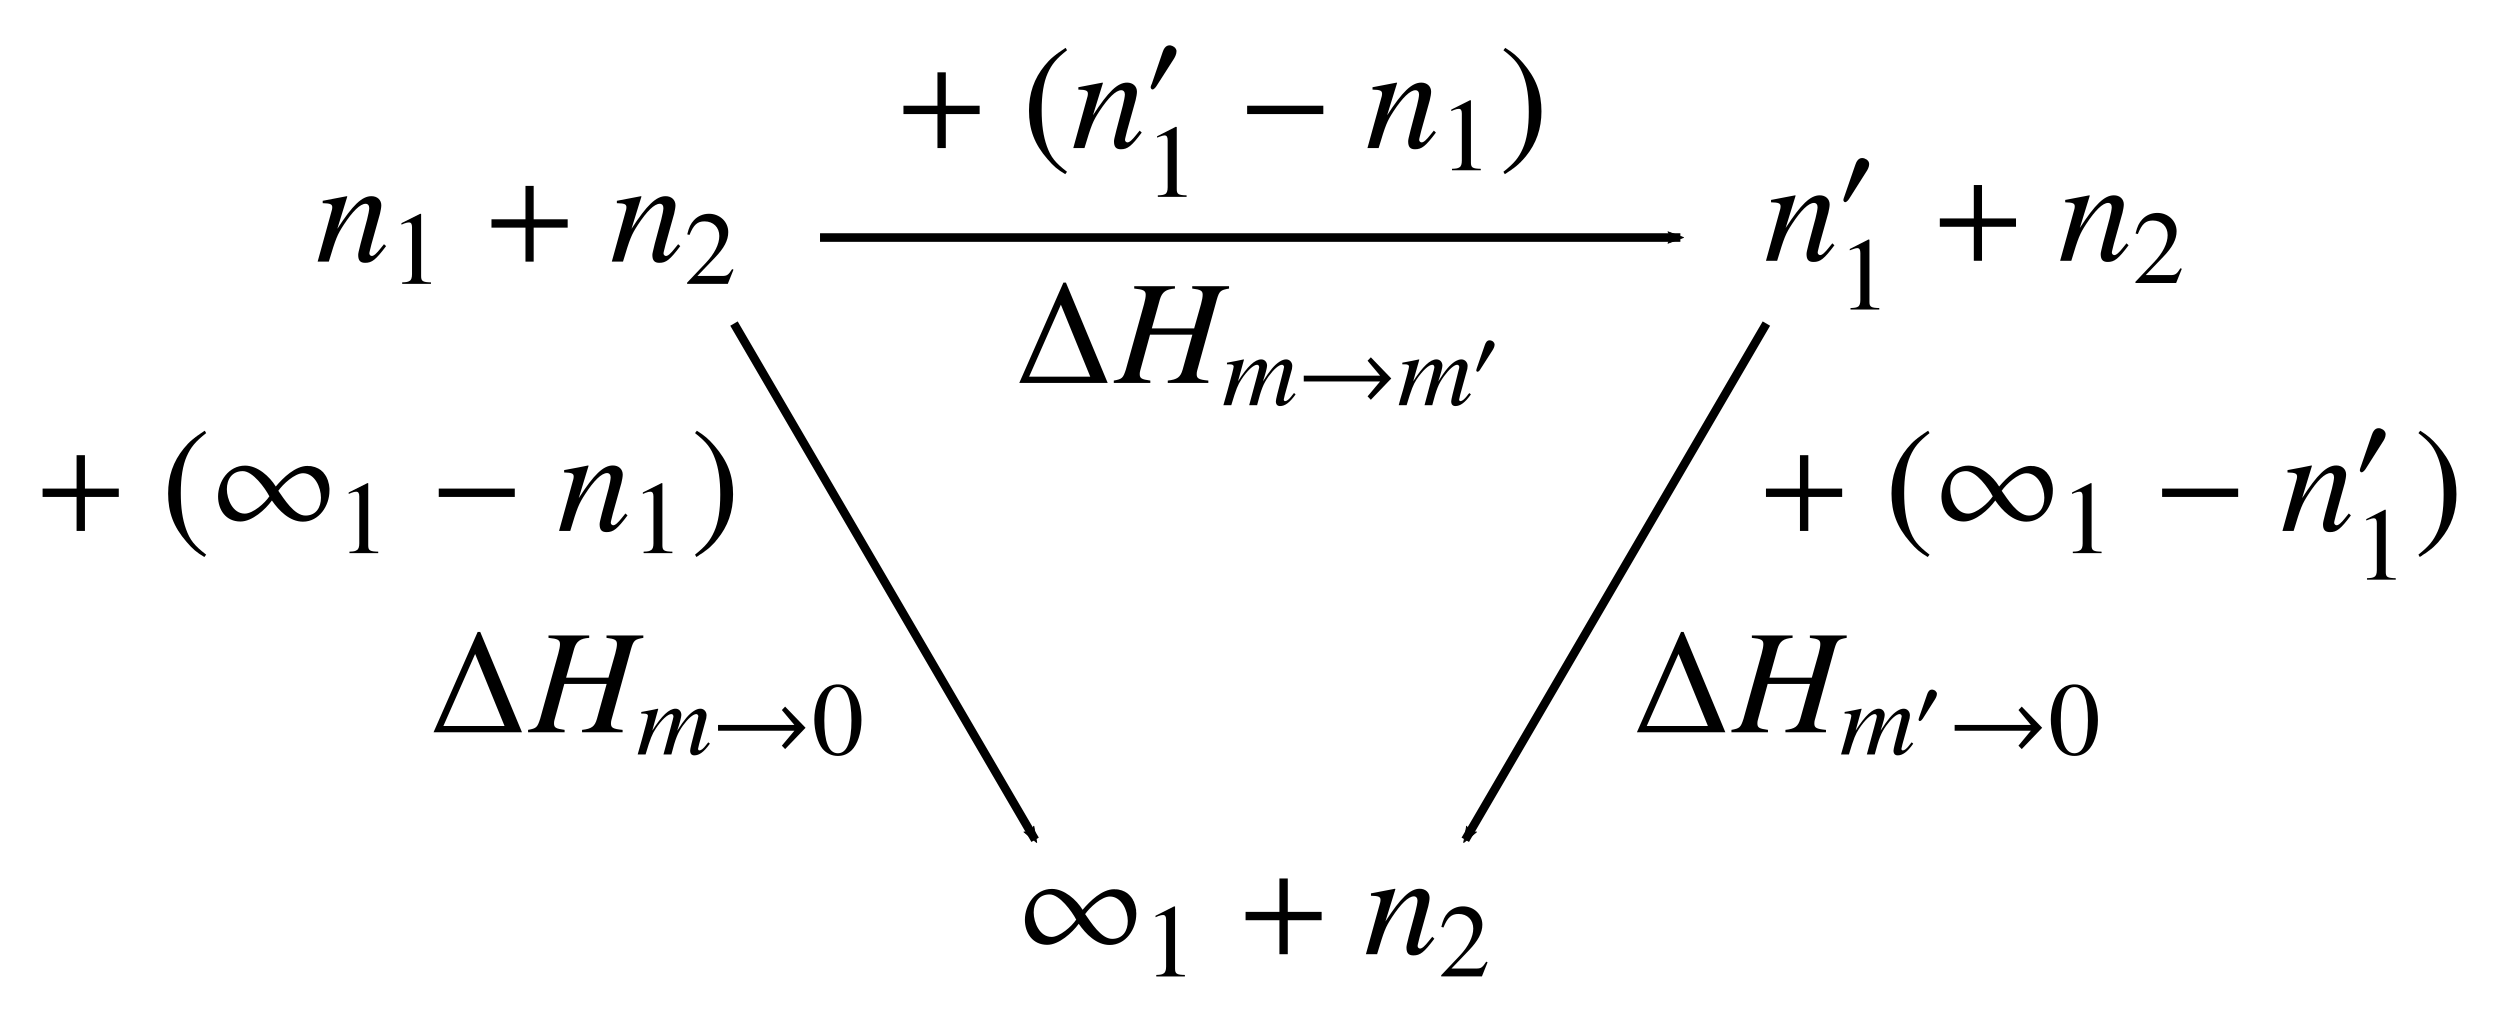 <?xml version="1.0" encoding="UTF-8"?>
<!-- Created with Inkscape (http://www.inkscape.org/) -->
<svg width="290.58" height="118.3" version="1.1" viewBox="0 0 290.58 118.3" xmlns="http://www.w3.org/2000/svg" xmlns:cc="http://creativecommons.org/ns#" xmlns:dc="http://purl.org/dc/elements/1.1/" xmlns:ns0="http://www.iki.fi/pav/software/textext/" xmlns:rdf="http://www.w3.org/1999/02/22-rdf-syntax-ns#">
 <defs>
  <marker id="marker2891" overflow="visible" orient="auto">
   <path transform="scale(-.6)" d="m8.719 4.034-10.926-4.018 10.926-4.018c-1.746 2.372-1.735 5.617-6e-7 8.035z" fill-rule="evenodd" stroke="#000" stroke-linejoin="round" stroke-width=".625"/>
  </marker>
  <marker id="marker3473" overflow="visible" orient="auto">
   <path transform="scale(-.6)" d="m8.719 4.034-10.926-4.018 10.926-4.018c-1.746 2.372-1.735 5.617-6e-7 8.035z" fill-rule="evenodd" stroke="#000" stroke-linejoin="round" stroke-width=".625"/>
  </marker>
  <marker id="Arrow2Mend" overflow="visible" orient="auto">
   <path transform="scale(-.6)" d="m8.719 4.034-10.926-4.018 10.926-4.018c-1.746 2.372-1.735 5.617-6e-7 8.035z" fill-rule="evenodd" stroke="#000" stroke-linejoin="round" stroke-width=".625"/>
  </marker>
 </defs>
 <g transform="translate(-24.688 -314.91)" stroke="#000">
  <path d="m120 342.52h100" fill="none" marker-end="url(#Arrow2Mend)" stroke-width="1px"/>
  <g transform="matrix(1.733 0 0 -1.733 -28.007 1484.2)" fill-rule="evenodd" stroke-miterlimit="10.433" stroke-width="0" inkscapeversion="0.92.4" ns0:alignment="middle center" ns0:jacobian_sqrt="1.733333" ns0:pdfconverter="pstoedit" ns0:preamble="/home/antonio/.config/inkscape/extensions/textext/default_packages.tex" ns0:scale="1.3" ns0:texconverter="pdflatex" ns0:text="$n_1\' + n_2$" ns0:version="0.10.0" xml:space="preserve">
<path d="m153.3 658.4-0.21-0.26c-0.29-0.37-0.47-0.53-0.61-0.53-0.08 0-0.16 0.08-0.16 0.16 0 0.07 0 0.07 0.14 0.63l0.57 2.04c0.05 0.21 0.09 0.43 0.09 0.57 0 0.36-0.27 0.61-0.66 0.61-0.64 0-1.26-0.6-2.29-2.19l0.67 2.17-0.03 0.02c-0.54-0.11-0.75-0.15-1.62-0.31v-0.16c0.51-0.01 0.64-0.07 0.64-0.27 0-0.06-0.01-0.12-0.02-0.17l-0.96-3.48h0.75c0.47 1.57 0.56 1.79 1 2.47 0.6 0.91 1.1 1.41 1.47 1.41 0.15 0 0.24-0.11 0.24-0.29 0-0.12-0.06-0.45-0.14-0.75l-0.44-1.64c-0.13-0.51-0.16-0.65-0.16-0.75 0-0.38 0.14-0.53 0.47-0.53 0.45 0 0.71 0.2 1.4 1.12z"/>
<path d="m155.77 663.71v0.04l-0.01 0.03v0.02l-0.01 0.02v0.02l-0.02 0.04-0.01 0.01-0.01 0.02-0.02 0.02-0.01 0.02-0.03 0.03-0.02 0.01-0.01 0.02-0.18 0.09h-0.02l-0.02 0.01h-0.02l-0.02 0.01h-0.07c-0.25 0-0.38-0.25-0.45-0.46l-0.73-2.11c-0.02-0.05-0.07-0.18-0.07-0.24s0.05-0.15 0.12-0.15c0.1 0 0.22 0.15 0.27 0.23l1.14 1.8c0.1 0.14 0.2 0.34 0.2 0.52z"/>
<path d="m155.73 658.66-1.26-0.64v-0.09c0.08 0.03 0.16 0.06 0.19 0.07 0.13 0.05 0.24 0.08 0.31 0.08 0.15 0 0.21-0.11 0.21-0.33v-3.15c0-0.23-0.05-0.39-0.16-0.45s-0.21-0.08-0.5-0.09v-0.1h1.93v0.1c-0.55 0.01-0.66 0.08-0.66 0.41v4.17z"/>
<polygon points="162.79 659.51 162.79 657.23 163.34 657.23 163.34 659.51 165.62 659.51 165.62 660.07 163.34 660.07 163.34 662.31 162.79 662.31 162.79 660.07 160.51 660.07 160.51 659.51"/>
<path d="m173.03 658.4-0.21-0.26c-0.29-0.37-0.47-0.53-0.61-0.53-0.08 0-0.16 0.08-0.16 0.16 0 0.07 0 0.07 0.14 0.63l0.57 2.04c0.05 0.21 0.09 0.43 0.09 0.57 0 0.36-0.27 0.61-0.66 0.61-0.64 0-1.26-0.6-2.29-2.19l0.67 2.17-0.03 0.02c-0.54-0.11-0.75-0.15-1.62-0.31v-0.16c0.51-0.01 0.64-0.07 0.64-0.27 0-0.06-0.01-0.12-0.02-0.17l-0.96-3.48h0.75c0.47 1.57 0.56 1.79 1 2.47 0.6 0.91 1.1 1.41 1.47 1.41 0.15 0 0.24-0.11 0.24-0.29 0-0.12-0.06-0.45-0.14-0.75l-0.44-1.64c-0.12-0.51-0.16-0.65-0.16-0.75 0-0.38 0.15-0.53 0.47-0.53 0.45 0 0.71 0.2 1.4 1.12z"/>
<path d="m176.74 656.69-0.09 0.04c-0.25-0.4-0.35-0.46-0.66-0.46h-1.67l1.17 1.22c0.63 0.65 0.9 1.18 0.9 1.72 0 0.7-0.57 1.23-1.29 1.23-0.39 0-0.75-0.15-1.01-0.43-0.22-0.24-0.33-0.46-0.45-0.95l0.15-0.04c0.28 0.69 0.53 0.91 1.01 0.91 0.59 0 0.99-0.4 0.99-0.98 0-0.55-0.32-1.19-0.91-1.81l-1.25-1.32v-0.08h2.73z"/>
</g>
  <path d="m110 352.52 35 60" fill="none" marker-end="url(#marker3473)" stroke-width="1px"/>
  <path d="m230 352.52-35 60" fill="none" marker-end="url(#marker2891)" stroke-width="1px"/>
  <g fill-rule="evenodd" stroke-miterlimit="10.433" stroke-width="0">
   <g id="content" transform="matrix(1.733 0 0 -1.733 -196.35 1484.3)" inkscapeversion="0.92.4" ns0:alignment="middle center" ns0:jacobian_sqrt="1.733333" ns0:pdfconverter="pstoedit" ns0:preamble="/home/antonio/.config/inkscape/extensions/textext/default_packages.tex" ns0:scale="1.3" ns0:texconverter="pdflatex" ns0:text="$n_1 + n_2$" ns0:version="0.10.0" xml:space="preserve">
<path d="m153.3 658.4-0.21-0.26c-0.29-0.37-0.47-0.53-0.61-0.53-0.08 0-0.16 0.08-0.16 0.16 0 0.07 0 0.07 0.14 0.63l0.57 2.04c0.05 0.21 0.09 0.43 0.09 0.57 0 0.36-0.27 0.61-0.66 0.61-0.64 0-1.26-0.6-2.29-2.19l0.67 2.17-0.03 0.02c-0.54-0.11-0.75-0.15-1.62-0.31v-0.16c0.51-0.01 0.64-0.07 0.64-0.27 0-0.06-0.01-0.12-0.02-0.17l-0.96-3.48h0.75c0.47 1.57 0.56 1.79 1 2.47 0.6 0.91 1.1 1.41 1.47 1.41 0.15 0 0.24-0.11 0.24-0.29 0-0.12-0.06-0.45-0.14-0.75l-0.44-1.64c-0.13-0.51-0.16-0.65-0.16-0.75 0-0.38 0.14-0.53 0.47-0.53 0.45 0 0.71 0.2 1.4 1.12z"/>
<path d="m155.73 660.44-1.26-0.63v-0.1c0.08 0.04 0.16 0.06 0.19 0.08 0.13 0.05 0.24 0.07 0.31 0.07 0.15 0 0.21-0.1 0.21-0.32v-3.15c0-0.23-0.05-0.39-0.16-0.45-0.11-0.07-0.21-0.09-0.5-0.1v-0.1h1.93v0.1c-0.55 0.01-0.66 0.08-0.66 0.42v4.17z"/>
<polygon points="162.79 660.07 160.51 660.07 160.51 659.51 162.79 659.51 162.79 657.23 163.34 657.23 163.34 659.51 165.62 659.51 165.62 660.07 163.34 660.07 163.34 662.31 162.79 662.31"/>
<path d="m173.03 658.4-0.21-0.26c-0.29-0.37-0.47-0.53-0.61-0.53-0.08 0-0.16 0.08-0.16 0.16 0 0.07 0 0.07 0.14 0.63l0.57 2.04c0.05 0.21 0.09 0.43 0.09 0.57 0 0.36-0.27 0.61-0.66 0.61-0.64 0-1.26-0.6-2.29-2.19l0.67 2.17-0.03 0.02c-0.54-0.11-0.75-0.15-1.62-0.31v-0.16c0.51-0.01 0.64-0.07 0.64-0.27 0-0.06-0.01-0.12-0.02-0.17l-0.96-3.48h0.75c0.47 1.57 0.56 1.79 1 2.47 0.6 0.91 1.1 1.41 1.47 1.41 0.15 0 0.24-0.11 0.24-0.29 0-0.12-0.06-0.45-0.14-0.75l-0.44-1.64c-0.12-0.51-0.16-0.65-0.16-0.75 0-0.38 0.15-0.53 0.47-0.53 0.45 0 0.71 0.2 1.4 1.12z"/>
<path d="m176.74 656.69-0.09 0.04c-0.25-0.4-0.35-0.46-0.66-0.46h-1.67l1.17 1.22c0.63 0.65 0.9 1.18 0.9 1.72 0 0.7-0.57 1.23-1.29 1.23-0.39 0-0.75-0.15-1.01-0.43-0.22-0.24-0.33-0.46-0.45-0.95l0.15-0.04c0.28 0.69 0.53 0.91 1.01 0.91 0.59 0 0.99-0.4 0.99-0.98 0-0.55-0.32-1.19-0.91-1.81l-1.25-1.32v-0.08h2.73z"/>
</g>
   <g transform="matrix(1.733 0 0 -1.733 -183.05 1539)" inkscapeversion="0.92.4" ns0:alignment="middle center" ns0:jacobian_sqrt="1.733333" ns0:pdfconverter="pstoedit" ns0:preamble="/home/antonio/.config/inkscape/extensions/textext/default_packages.tex" ns0:scale="1.3" ns0:texconverter="pdflatex" ns0:text="$\\Delta H_{m \\to 0}$" ns0:version="0.10.0" xml:space="preserve">
<polygon points="149.61 657.65 148.95 657.23 154.88 657.23 152.08 663.96 151.91 663.96 148.95 657.23 149.61 657.65 151.74 662.48 153.71 657.65"/>
<path d="m163.02 663.72h-2.47v-0.16c0.58-0.07 0.7-0.15 0.7-0.42 0-0.14-0.04-0.37-0.11-0.62l-0.46-1.63h-2.84l0.54 1.94c0.15 0.5 0.41 0.69 1.01 0.73v0.16h-2.73v-0.16c0.62-0.06 0.77-0.14 0.77-0.42 0-0.14-0.04-0.37-0.11-0.62l-1.22-4.39c-0.19-0.58-0.25-0.64-0.81-0.74v-0.16h2.45v0.16c-0.6 0.08-0.71 0.15-0.71 0.44 0 0.07 0.01 0.15 0.03 0.22l0.66 2.42h2.84l-0.65-2.34c-0.15-0.52-0.36-0.67-1-0.74v-0.16h2.72v0.16c-0.64 0.06-0.78 0.14-0.78 0.42 0 0.1 0.01 0.16 0.03 0.24l1.32 4.78c0.17 0.57 0.25 0.63 0.82 0.73z"/>
<path d="m167.38 656.55-0.02-0.01-0.01-0.02-0.03-0.03v-0.01l-0.03-0.03v-0.01h-0.01v-0.01h-0.01v-0.01h-0.01v-0.01l-0.01-0.01v-0.01h-0.01v-0.01h-0.01v-0.01c-0.19-0.25-0.34-0.36-0.45-0.36-0.05 0-0.09 0.04-0.09 0.11 0 0.03 0.03 0.14 0.07 0.31l0.48 1.74c0 0.03 0.02 0.16 0.02 0.2 0 0.25-0.18 0.44-0.41 0.44-0.14 0-0.28-0.05-0.44-0.15-0.35-0.23-0.63-0.56-1.12-1.33 0.18 0.53 0.28 0.93 0.28 1.06 0 0.24-0.16 0.42-0.39 0.42-0.43 0-0.92-0.46-1.56-1.47l0.4 1.45-0.02 0.02c-0.39-0.09-0.54-0.11-1.12-0.22v-0.11h0.18c0.18 0 0.27-0.05 0.27-0.15 0-0.08-0.16-0.71-0.41-1.6-0.16-0.57-0.18-0.63-0.28-0.99h0.53c0.33 1.11 0.44 1.36 0.68 1.73 0.39 0.59 0.81 0.98 1.05 0.98 0.09 0 0.14-0.07 0.14-0.18 0-0.06-0.23-0.9-0.67-2.53h0.53c0.28 1.09 0.42 1.43 0.77 1.93 0.34 0.47 0.69 0.78 0.9 0.78 0.07 0 0.14-0.07 0.14-0.15 0-0.03-0.02-0.12-0.05-0.24l-0.41-1.6c-0.06-0.26-0.09-0.39-0.09-0.46 0-0.21 0.1-0.32 0.28-0.32 0.33 0 0.64 0.23 1.01 0.74l0.03 0.05z"/>
<polygon points="172.31 656.33 172.53 656.1 173.9 657.53 172.53 658.95 172.31 658.72 173.15 657.72 168.03 657.72 168.03 657.33 173.15 657.33"/>
<path d="m176.09 660.44h-0.14l-0.03-0.01h-0.03l-0.04-0.01h-0.03l-0.03-0.01h-0.03l-0.27-0.09-0.02-0.02-0.03-0.01-0.03-0.02-0.03-0.01-0.02-0.02-0.03-0.02-0.02-0.02-0.03-0.02-0.02-0.01-0.03-0.02-0.02-0.03-0.03-0.02-0.02-0.02c-0.41-0.39-0.67-1.19-0.67-2 0-0.76 0.23-1.57 0.55-1.96 0.26-0.31 0.62-0.48 1.03-0.48v0.18c-0.61 0-0.91 0.75-0.91 2.2 0 1.47 0.31 2.24 0.91 2.24 0.59 0 0.91-0.79 0.91-2.24s-0.31-2.2-0.91-2.2v-0.18c0.35 0 0.65 0.12 0.91 0.37 0.4 0.38 0.67 1.18 0.67 2.03 0 1.42-0.64 2.4-1.56 2.4z"/>
</g>
   <g transform="matrix(1.733 0 0 -1.733 -114.8 1564.8)" inkscapeversion="0.92.4" ns0:alignment="middle center" ns0:jacobian_sqrt="1.733333" ns0:pdfconverter="pstoedit" ns0:preamble="/home/antonio/.config/inkscape/extensions/textext/default_packages.tex" ns0:scale="1.3" ns0:texconverter="pdflatex" ns0:text="$\\infty_1 + n_2$" ns0:version="0.10.0" xml:space="preserve">
<path d="m156.7 659.92v0.08l-0.01 0.08v0.09l-0.01 0.08-0.02 0.08-0.01 0.08-0.02 0.07-0.02 0.08-0.03 0.07-0.02 0.07-0.03 0.07-0.04 0.07-0.03 0.07-0.08 0.12-0.1 0.12-0.1 0.1-0.06 0.05-0.05 0.04-0.07 0.04-0.06 0.04-0.21 0.09-0.24 0.06-0.09 0.01h-0.08l-0.1 0.01c-0.82 0-1.62-0.79-2.12-1.38l0.17-0.29c0.3 0.44 1.1 1.18 1.66 1.18 0.79 0 1.2-0.96 1.2-1.64 0-0.66-0.33-1.2-1.05-1.2-0.74 0-1.42 1.11-1.81 1.66l-0.17 0.29c-0.42 0.68-1.23 1.4-2.06 1.4-1.1 0-1.81-1.06-1.81-2.07 0-0.9 0.52-1.68 1.5-1.68 0.78 0 1.67 0.8 2.11 1.41l-0.17 0.28c-0.29-0.45-1.11-1.16-1.65-1.16-0.8 0-1.2 0.96-1.2 1.64 0 0.66 0.34 1.21 1.07 1.21 0.66 0 1.49-1.13 1.78-1.69l0.17-0.28c0.47-0.68 1.19-1.42 2.07-1.42 1.1 0 1.79 1.07 1.79 2.07z"/>
<path d="m159.24 660.44-1.25-0.63v-0.1c0.08 0.04 0.16 0.06 0.19 0.08 0.12 0.05 0.24 0.07 0.31 0.07 0.15 0 0.21-0.1 0.21-0.32v-3.15c0-0.23-0.06-0.39-0.17-0.45-0.1-0.07-0.2-0.09-0.49-0.1v-0.1h1.92v0.1c-0.55 0.01-0.66 0.08-0.66 0.42v4.17z"/>
<polygon points="166.3 662.31 166.3 660.07 164.03 660.07 164.03 659.51 166.3 659.51 166.3 657.23 166.86 657.23 166.86 659.51 169.13 659.51 169.13 660.07 166.86 660.07 166.86 662.31"/>
<path d="m176.55 658.4-0.21-0.26c-0.29-0.37-0.47-0.53-0.61-0.53-0.08 0-0.16 0.08-0.16 0.16 0 0.07 0 0.07 0.14 0.63l0.57 2.04c0.05 0.21 0.09 0.43 0.09 0.57 0 0.36-0.27 0.61-0.66 0.61-0.64 0-1.27-0.6-2.3-2.19l0.67 2.17-0.03 0.02c-0.54-0.11-0.75-0.15-1.61-0.31v-0.16c0.51-0.01 0.64-0.07 0.64-0.27 0-0.06-0.01-0.12-0.02-0.17l-0.96-3.48h0.75c0.47 1.57 0.55 1.79 0.99 2.47 0.6 0.91 1.11 1.41 1.48 1.41 0.15 0 0.24-0.11 0.24-0.29 0-0.12-0.06-0.45-0.14-0.75l-0.44-1.64c-0.13-0.51-0.16-0.65-0.16-0.75 0-0.38 0.14-0.53 0.47-0.53 0.45 0 0.71 0.2 1.4 1.12z"/>
<path d="m180.26 656.69-0.09 0.04c-0.26-0.4-0.35-0.46-0.66-0.46h-1.67l1.17 1.22c0.62 0.65 0.9 1.18 0.9 1.72 0 0.7-0.57 1.23-1.3 1.23-0.38 0-0.75-0.15-1.01-0.43-0.22-0.24-0.32-0.46-0.44-0.95l0.14-0.04c0.28 0.69 0.54 0.91 1.02 0.91 0.59 0 0.98-0.4 0.98-0.98 0-0.55-0.32-1.19-0.9-1.81l-1.25-1.32v-0.08h2.73z"/>
</g>
   <g transform="matrix(1.733 0 0 -1.733 -232.98 1515.6)" inkscapeversion="0.92.4" ns0:alignment="middle center" ns0:jacobian_sqrt="1.733333" ns0:pdfconverter="pstoedit" ns0:preamble="/home/antonio/.config/inkscape/extensions/textext/default_packages.tex" ns0:scale="1.3" ns0:texconverter="pdflatex" ns0:text="${}+(\\infty_1 - n_1)$" ns0:version="0.10.0" xml:space="preserve">
<polygon points="153.82 659.51 153.82 657.23 154.38 657.23 154.38 659.51 156.65 659.51 156.65 660.07 154.38 660.07 154.38 662.31 153.82 662.31 153.82 660.07 151.54 660.07 151.54 659.51"/>
<path d="m162.42 663.95-0.07-0.04-0.07-0.05-0.18-0.12-0.05-0.04-0.06-0.04-0.05-0.03-0.1-0.08-0.05-0.03-0.04-0.04-0.05-0.03-0.04-0.04-0.08-0.06-0.16-0.14-0.14-0.14-0.06-0.07-0.21-0.24c-0.71-0.87-1.05-1.86-1.05-3.02 0-1.26 0.36-2.24 1.24-3.25 0.41-0.48 0.67-0.7 1.19-1.01l0.12 0.16c-0.8 0.62-1.08 0.97-1.35 1.71-0.24 0.67-0.35 1.43-0.35 2.42 0 1.04 0.13 1.86 0.4 2.47 0.28 0.62 0.58 0.98 1.3 1.55z"/>
<path d="m170.78 659.92v0.16l-0.01 0.09-0.02 0.16-0.02 0.08-0.02 0.07-0.02 0.08-0.02 0.07-0.09 0.21-0.04 0.07-0.08 0.12-0.05 0.06-0.04 0.06-0.05 0.05-0.06 0.05-0.05 0.05-0.12 0.08-0.07 0.04-0.21 0.09-0.24 0.06-0.08 0.01h-0.09l-0.09 0.01c-0.83 0-1.63-0.79-2.13-1.38l0.17-0.29c0.3 0.44 1.1 1.18 1.66 1.18 0.79 0 1.2-0.96 1.2-1.64 0-0.66-0.33-1.2-1.04-1.2-0.75 0-1.43 1.11-1.82 1.66l-0.17 0.29c-0.42 0.68-1.22 1.4-2.06 1.4-1.1 0-1.81-1.06-1.81-2.07 0-0.9 0.52-1.68 1.5-1.68 0.79 0 1.67 0.8 2.11 1.41l-0.17 0.28c-0.29-0.45-1.1-1.16-1.65-1.16-0.8 0-1.2 0.96-1.2 1.64 0 0.66 0.34 1.21 1.07 1.21 0.67 0 1.49-1.13 1.78-1.69l0.17-0.28c0.47-0.68 1.19-1.42 2.08-1.42 1.09 0 1.78 1.07 1.78 2.07z"/>
<path d="m173.33 660.44-1.26-0.63v-0.1c0.08 0.04 0.16 0.06 0.19 0.08 0.12 0.05 0.24 0.07 0.31 0.07 0.15 0 0.21-0.1 0.21-0.32v-3.15c0-0.23-0.05-0.39-0.17-0.45-0.1-0.07-0.2-0.09-0.49-0.1v-0.1h1.93v0.1c-0.56 0.01-0.67 0.08-0.67 0.42v4.17z"/>
<polygon points="183.21 659.51 183.21 660.07 178.11 660.07 178.11 659.51"/>
<path d="m190.63 658.4-0.21-0.26c-0.29-0.37-0.47-0.53-0.61-0.53-0.08 0-0.16 0.08-0.16 0.16 0 0.07 0 0.07 0.14 0.63l0.57 2.04c0.05 0.21 0.09 0.43 0.09 0.57 0 0.36-0.27 0.61-0.66 0.61-0.64 0-1.27-0.6-2.29-2.19l0.66 2.17-0.03 0.02c-0.53-0.11-0.74-0.15-1.61-0.31v-0.16c0.51-0.01 0.64-0.07 0.64-0.27 0-0.06-0.01-0.12-0.02-0.17l-0.96-3.48h0.75c0.47 1.57 0.56 1.79 1 2.47 0.59 0.91 1.1 1.41 1.47 1.41 0.15 0 0.24-0.11 0.24-0.29 0-0.12-0.06-0.45-0.14-0.75l-0.44-1.64c-0.13-0.51-0.16-0.65-0.16-0.75 0-0.38 0.14-0.53 0.47-0.53 0.45 0 0.71 0.2 1.4 1.12z"/>
<path d="m193.06 660.44-1.26-0.63v-0.1c0.08 0.04 0.16 0.06 0.19 0.08 0.12 0.05 0.24 0.07 0.31 0.07 0.15 0 0.21-0.1 0.21-0.32v-3.15c0-0.23-0.05-0.39-0.17-0.45-0.1-0.07-0.2-0.09-0.49-0.1v-0.1h1.93v0.1c-0.56 0.01-0.67 0.08-0.67 0.42v4.17z"/>
<path d="m195.39 655.48 0.06 0.04 0.07 0.04 0.06 0.05 0.12 0.08 0.06 0.03 0.05 0.04 0.06 0.04 0.05 0.04 0.04 0.03 0.05 0.04 0.05 0.03 0.04 0.04 0.05 0.03 0.16 0.14 0.28 0.28 0.07 0.08 0.06 0.08 0.07 0.08c0.71 0.86 1.06 1.86 1.06 3.02 0 1.27-0.37 2.23-1.25 3.25-0.41 0.47-0.67 0.69-1.18 1.01l-0.12-0.16c0.79-0.63 1.06-0.97 1.34-1.72 0.24-0.66 0.35-1.42 0.35-2.41 0-1.03-0.13-1.86-0.4-2.46-0.28-0.63-0.58-0.99-1.29-1.56z"/>
</g>
   <g transform="matrix(1.733 0 0 -1.733 -43.18 1539)" inkscapeversion="0.92.4" ns0:alignment="middle center" ns0:jacobian_sqrt="1.733333" ns0:pdfconverter="pstoedit" ns0:preamble="/home/antonio/.config/inkscape/extensions/textext/default_packages.tex" ns0:scale="1.3" ns0:texconverter="pdflatex" ns0:text="$\\Delta H_{m\' \\to 0}$" ns0:version="0.10.0" xml:space="preserve">
<polygon points="152.08 663.96 151.91 663.96 148.95 657.23 149.61 657.65 151.74 662.48 153.71 657.65 149.61 657.65 148.95 657.23 154.88 657.23"/>
<path d="m163.02 663.72h-2.47v-0.16c0.58-0.07 0.7-0.15 0.7-0.42 0-0.14-0.04-0.37-0.11-0.62l-0.46-1.63h-2.84l0.54 1.94c0.15 0.5 0.41 0.69 1.01 0.73v0.16h-2.73v-0.16c0.62-0.06 0.77-0.14 0.77-0.42 0-0.14-0.04-0.37-0.11-0.62l-1.22-4.39c-0.19-0.58-0.25-0.64-0.81-0.74v-0.16h2.45v0.16c-0.6 0.08-0.71 0.15-0.71 0.44 0 0.07 0.01 0.15 0.03 0.22l0.66 2.42h2.84l-0.65-2.34c-0.15-0.52-0.36-0.67-1-0.74v-0.16h2.72v0.16c-0.64 0.06-0.78 0.14-0.78 0.42 0 0.1 0.01 0.16 0.03 0.24l1.32 4.78c0.17 0.57 0.25 0.63 0.82 0.73z"/>
<path d="m167.38 656.55-0.02-0.01-0.01-0.02-0.03-0.03v-0.01l-0.03-0.03v-0.01h-0.01v-0.01h-0.01v-0.01h-0.01v-0.01l-0.01-0.01v-0.01h-0.01v-0.01h-0.01v-0.01c-0.19-0.25-0.34-0.36-0.45-0.36-0.05 0-0.09 0.04-0.09 0.11 0 0.03 0.03 0.14 0.07 0.31l0.48 1.74c0 0.03 0.02 0.16 0.02 0.2 0 0.25-0.18 0.44-0.41 0.44-0.14 0-0.28-0.05-0.44-0.15-0.35-0.23-0.63-0.56-1.12-1.33 0.18 0.53 0.28 0.93 0.28 1.06 0 0.24-0.16 0.42-0.39 0.42-0.43 0-0.92-0.46-1.56-1.47l0.4 1.45-0.02 0.02c-0.39-0.09-0.54-0.11-1.12-0.22v-0.11h0.18c0.18 0 0.27-0.05 0.27-0.15 0-0.08-0.16-0.71-0.41-1.6-0.16-0.57-0.18-0.63-0.28-0.99h0.53c0.33 1.11 0.44 1.36 0.68 1.73 0.39 0.59 0.81 0.98 1.05 0.98 0.09 0 0.14-0.07 0.14-0.18 0-0.06-0.23-0.9-0.67-2.53h0.53c0.28 1.09 0.42 1.43 0.77 1.93 0.34 0.47 0.69 0.78 0.9 0.78 0.07 0 0.14-0.07 0.14-0.15 0-0.03-0.02-0.12-0.05-0.24l-0.41-1.6c-0.06-0.26-0.09-0.39-0.09-0.46 0-0.21 0.1-0.32 0.28-0.32 0.33 0 0.64 0.23 1.01 0.74l0.03 0.05z"/>
<path d="m169.07 659.8v0.04l-0.01 0.02v0.01l-0.01 0.02v0.01l-0.01 0.02-0.03 0.03-0.01 0.02-0.06 0.06-0.02 0.01h-0.01l-0.02 0.01-0.01 0.01h-0.01l-0.02 0.01h-0.01l-0.02 0.01h-0.03l-0.01 0.01h-0.05c-0.18 0-0.27-0.18-0.32-0.33l-0.52-1.5c-0.01-0.04-0.05-0.13-0.05-0.18 0-0.04 0.03-0.1 0.08-0.1 0.08 0 0.16 0.1 0.2 0.16l0.81 1.28c0.07 0.11 0.14 0.25 0.14 0.38z"/>
<polygon points="174.76 658.95 174.54 658.72 175.37 657.72 170.26 657.72 170.26 657.33 175.37 657.33 174.54 656.33 174.76 656.1 176.13 657.53"/>
<path d="m178.32 660.44h-0.14l-0.03-0.01h-0.04l-0.03-0.01h-0.03l-0.03-0.01h-0.03l-0.04-0.01-0.12-0.04-0.02-0.01-0.09-0.03-0.03-0.02-0.02-0.01-0.03-0.02-0.03-0.01-0.02-0.02-0.06-0.04-0.02-0.02-0.03-0.01-0.07-0.07-0.03-0.02c-0.4-0.39-0.67-1.19-0.67-2 0-0.76 0.23-1.57 0.56-1.96 0.26-0.31 0.62-0.48 1.02-0.48v0.18c-0.6 0-0.91 0.75-0.91 2.2 0 1.47 0.32 2.24 0.92 2.24 0.59 0 0.9-0.79 0.9-2.24s-0.31-2.2-0.91-2.2v-0.18c0.36 0 0.66 0.12 0.91 0.37 0.41 0.38 0.67 1.18 0.67 2.03 0 1.42-0.63 2.4-1.55 2.4z"/>
</g>
   <g transform="matrix(1.733 0 0 -1.733 -32.669 1515.6)" inkscapeversion="0.92.4" ns0:alignment="middle center" ns0:jacobian_sqrt="1.733333" ns0:pdfconverter="pstoedit" ns0:preamble="/home/antonio/.config/inkscape/extensions/textext/default_packages.tex" ns0:scale="1.3" ns0:texconverter="pdflatex" ns0:text="${} + (\\infty_1 - n_1\')$" ns0:version="0.10.0" xml:space="preserve">
<polygon points="154.38 659.51 156.65 659.51 156.65 660.07 154.38 660.07 154.38 662.31 153.82 662.31 153.82 660.07 151.54 660.07 151.54 659.51 153.82 659.51 153.82 657.23 154.38 657.23"/>
<path d="m162.42 663.95-0.07-0.04-0.07-0.05-0.18-0.12-0.05-0.04-0.06-0.04-0.05-0.03-0.1-0.08-0.05-0.03-0.04-0.04-0.05-0.03-0.04-0.04-0.08-0.06-0.16-0.14-0.14-0.14-0.06-0.07-0.21-0.24c-0.71-0.87-1.05-1.86-1.05-3.02 0-1.26 0.36-2.24 1.24-3.25 0.41-0.48 0.67-0.7 1.19-1.01l0.12 0.16c-0.8 0.62-1.08 0.97-1.35 1.71-0.24 0.67-0.35 1.43-0.35 2.42 0 1.04 0.13 1.86 0.4 2.47 0.28 0.62 0.58 0.98 1.3 1.55z"/>
<path d="m170.78 659.92v0.16l-0.01 0.09-0.02 0.16-0.02 0.08-0.02 0.07-0.02 0.08-0.02 0.07-0.09 0.21-0.04 0.07-0.08 0.12-0.05 0.06-0.04 0.06-0.05 0.05-0.06 0.05-0.05 0.05-0.12 0.08-0.07 0.04-0.21 0.09-0.24 0.06-0.08 0.01h-0.09l-0.09 0.01c-0.83 0-1.63-0.79-2.13-1.38l0.17-0.29c0.3 0.44 1.1 1.18 1.66 1.18 0.79 0 1.2-0.96 1.2-1.64 0-0.66-0.33-1.2-1.04-1.2-0.75 0-1.43 1.11-1.82 1.66l-0.17 0.29c-0.42 0.68-1.22 1.4-2.06 1.4-1.1 0-1.81-1.06-1.81-2.07 0-0.9 0.52-1.68 1.5-1.68 0.79 0 1.67 0.8 2.11 1.41l-0.17 0.28c-0.29-0.45-1.1-1.16-1.65-1.16-0.8 0-1.2 0.96-1.2 1.64 0 0.66 0.34 1.21 1.07 1.21 0.67 0 1.49-1.13 1.78-1.69l0.17-0.28c0.47-0.68 1.19-1.42 2.08-1.42 1.09 0 1.78 1.07 1.78 2.07z"/>
<path d="m173.33 660.44-1.26-0.63v-0.1c0.08 0.04 0.16 0.06 0.19 0.08 0.12 0.05 0.24 0.07 0.31 0.07 0.15 0 0.21-0.1 0.21-0.32v-3.15c0-0.23-0.05-0.39-0.17-0.45-0.1-0.07-0.2-0.09-0.49-0.1v-0.1h1.93v0.1c-0.56 0.01-0.67 0.08-0.67 0.42v4.17z"/>
<polygon points="178.11 659.51 183.21 659.51 183.21 660.07 178.11 660.07"/>
<path d="m190.63 658.4-0.21-0.26c-0.29-0.37-0.47-0.53-0.61-0.53-0.08 0-0.16 0.08-0.16 0.16 0 0.07 0 0.07 0.14 0.63l0.57 2.04c0.05 0.21 0.09 0.43 0.09 0.57 0 0.36-0.27 0.61-0.66 0.61-0.64 0-1.27-0.6-2.29-2.19l0.66 2.17-0.03 0.02c-0.53-0.11-0.74-0.15-1.61-0.31v-0.16c0.51-0.01 0.64-0.07 0.64-0.27 0-0.06-0.01-0.12-0.02-0.17l-0.96-3.48h0.75c0.47 1.57 0.56 1.79 1 2.47 0.59 0.91 1.1 1.41 1.47 1.41 0.15 0 0.24-0.11 0.24-0.29 0-0.12-0.06-0.45-0.14-0.75l-0.44-1.64c-0.13-0.51-0.16-0.65-0.16-0.75 0-0.38 0.14-0.53 0.47-0.53 0.45 0 0.71 0.2 1.4 1.12z"/>
<path d="m193.1 663.71v0.04l-0.01 0.03v0.02l-0.02 0.04v0.02l-0.01 0.02-0.03 0.03-0.02 0.04-0.02 0.01-0.01 0.02-0.02 0.01-0.03 0.03-0.16 0.08h-0.02l-0.02 0.01h-0.02l-0.02 0.01h-0.07c-0.25 0-0.38-0.25-0.45-0.46l-0.73-2.11c-0.02-0.05-0.07-0.18-0.07-0.24s0.04-0.15 0.11-0.15c0.11 0 0.23 0.15 0.28 0.23l1.14 1.8c0.1 0.14 0.2 0.34 0.2 0.52z"/>
<path d="m193.06 658.66-1.26-0.64v-0.09c0.08 0.03 0.16 0.06 0.19 0.07 0.12 0.05 0.24 0.08 0.31 0.08 0.15 0 0.21-0.11 0.21-0.33v-3.15c0-0.23-0.05-0.39-0.17-0.45-0.1-0.06-0.2-0.08-0.49-0.09v-0.1h1.93v0.1c-0.56 0.01-0.67 0.08-0.67 0.41v4.17z"/>
<path d="m195.39 655.48 0.06 0.04 0.07 0.04 0.06 0.05 0.12 0.08 0.06 0.03 0.05 0.04 0.06 0.04 0.05 0.04 0.04 0.03 0.05 0.04 0.05 0.03 0.04 0.04 0.05 0.03 0.16 0.14 0.28 0.28 0.07 0.08 0.06 0.08 0.07 0.08c0.71 0.86 1.06 1.86 1.06 3.02 0 1.27-0.37 2.23-1.25 3.25-0.41 0.47-0.67 0.69-1.18 1.01l-0.12-0.16c0.79-0.62 1.06-0.97 1.34-1.72 0.24-0.66 0.35-1.42 0.35-2.41 0-1.03-0.13-1.86-0.4-2.46-0.28-0.63-0.58-0.99-1.29-1.56z"/>
</g>
   <g transform="matrix(1.733 0 0 -1.733 -114.97 1498.4)" inkscapeversion="0.92.4" ns0:alignment="middle center" ns0:jacobian_sqrt="1.733333" ns0:pdfconverter="pstoedit" ns0:preamble="/home/antonio/.config/inkscape/extensions/textext/default_packages.tex" ns0:scale="1.3" ns0:texconverter="pdflatex" ns0:text="$\\Delta H_{m \\to m\'}$" ns0:version="0.10.0" xml:space="preserve">
<polygon points="151.91 663.96 148.95 657.23 149.61 657.65 151.74 662.48 153.71 657.65 149.61 657.65 148.95 657.23 154.88 657.23 152.08 663.96"/>
<path d="m163.02 663.72h-2.47v-0.16c0.58-0.07 0.7-0.15 0.7-0.42 0-0.14-0.04-0.37-0.11-0.62l-0.46-1.63h-2.84l0.54 1.94c0.15 0.5 0.41 0.69 1.01 0.73v0.16h-2.73v-0.16c0.62-0.06 0.77-0.14 0.77-0.42 0-0.14-0.04-0.37-0.11-0.62l-1.22-4.39c-0.19-0.58-0.25-0.64-0.81-0.74v-0.16h2.45v0.16c-0.6 0.08-0.71 0.15-0.71 0.44 0 0.07 0.01 0.15 0.03 0.22l0.66 2.42h2.84l-0.65-2.34c-0.15-0.52-0.36-0.67-1-0.74v-0.16h2.72v0.16c-0.64 0.06-0.78 0.14-0.78 0.42 0 0.1 0.01 0.16 0.03 0.24l1.32 4.78c0.17 0.57 0.25 0.63 0.82 0.73z"/>
<path d="m167.38 656.55-0.02-0.01-0.01-0.02-0.03-0.03v-0.01l-0.03-0.03v-0.01h-0.01v-0.01h-0.01v-0.01h-0.01v-0.01l-0.01-0.01v-0.01h-0.01v-0.01h-0.01v-0.01c-0.19-0.25-0.34-0.36-0.45-0.36-0.05 0-0.09 0.04-0.09 0.11 0 0.03 0.03 0.14 0.07 0.31l0.48 1.74c0 0.03 0.02 0.16 0.02 0.2 0 0.25-0.18 0.44-0.41 0.44-0.14 0-0.28-0.05-0.44-0.15-0.35-0.23-0.63-0.56-1.12-1.33 0.18 0.53 0.28 0.93 0.28 1.06 0 0.24-0.16 0.42-0.39 0.42-0.43 0-0.92-0.46-1.56-1.47l0.4 1.45-0.02 0.02c-0.39-0.09-0.54-0.11-1.12-0.22v-0.11h0.18c0.18 0 0.27-0.05 0.27-0.15 0-0.08-0.16-0.71-0.41-1.6-0.16-0.57-0.18-0.63-0.28-0.99h0.53c0.33 1.11 0.44 1.36 0.68 1.73 0.39 0.59 0.81 0.98 1.05 0.98 0.09 0 0.14-0.07 0.14-0.18 0-0.06-0.23-0.9-0.67-2.53h0.53c0.28 1.09 0.42 1.43 0.77 1.93 0.34 0.47 0.69 0.78 0.9 0.78 0.07 0 0.14-0.07 0.14-0.15 0-0.03-0.02-0.12-0.05-0.24l-0.41-1.6c-0.06-0.26-0.09-0.39-0.09-0.46 0-0.21 0.1-0.32 0.28-0.32 0.33 0 0.64 0.23 1.01 0.74l0.03 0.05z"/>
<polygon points="172.31 658.72 173.15 657.72 168.03 657.72 168.03 657.33 173.15 657.33 172.31 656.33 172.53 656.1 173.9 657.53 172.53 658.95"/>
<path d="m179.13 656.55-0.01-0.01-0.01-0.02-0.04-0.04v-0.01h-0.01v-0.01h-0.01v-0.01l-0.02-0.02v-0.01h-0.01v-0.01h-0.01v-0.01l-0.01-0.01v-0.01h-0.01v-0.01c-0.2-0.25-0.34-0.36-0.45-0.36-0.05 0-0.09 0.04-0.09 0.11 0 0.03 0.03 0.14 0.07 0.31l0.48 1.74c0 0.03 0.02 0.16 0.02 0.2 0 0.25-0.18 0.44-0.42 0.44-0.13 0-0.27-0.05-0.44-0.15-0.34-0.23-0.63-0.56-1.11-1.33 0.18 0.53 0.28 0.93 0.28 1.06 0 0.24-0.16 0.42-0.4 0.42-0.42 0-0.91-0.46-1.56-1.47l0.41 1.45-0.02 0.02c-0.39-0.09-0.54-0.11-1.12-0.22v-0.11h0.17c0.19 0 0.28-0.05 0.28-0.15 0-0.08-0.16-0.71-0.41-1.6-0.17-0.57-0.19-0.63-0.28-0.99h0.53c0.33 1.11 0.44 1.36 0.67 1.73 0.4 0.59 0.82 0.98 1.05 0.98 0.09 0 0.14-0.07 0.14-0.18 0-0.06-0.22-0.9-0.66-2.53h0.52c0.28 1.09 0.42 1.43 0.78 1.93 0.34 0.47 0.69 0.78 0.89 0.78 0.08 0 0.14-0.07 0.14-0.15 0-0.03-0.01-0.12-0.05-0.24l-0.4-1.6c-0.06-0.26-0.09-0.39-0.09-0.46 0-0.21 0.1-0.32 0.28-0.32 0.33 0 0.64 0.23 1.01 0.74l0.03 0.05z"/>
<path d="m180.83 659.8v0.03l-0.01 0.01v0.03l-0.01 0.02-0.01 0.01v0.02l-0.03 0.03-0.01 0.02-0.05 0.05-0.02 0.01-0.01 0.01h-0.01l-0.02 0.01-0.01 0.01h-0.02l-0.01 0.01h-0.01l-0.02 0.01h-0.03l-0.01 0.01h-0.05c-0.18 0-0.27-0.18-0.32-0.33l-0.52-1.5c-0.01-0.04-0.05-0.13-0.05-0.18 0-0.04 0.03-0.1 0.08-0.1 0.08 0 0.16 0.1 0.19 0.16l0.82 1.28c0.07 0.11 0.14 0.25 0.14 0.38z"/>
</g>
   <g transform="matrix(1.733 0 0 -1.733 -132.92 1471.1)" inkscapeversion="0.92.4" ns0:alignment="middle center" ns0:jacobian_sqrt="1.733333" ns0:pdfconverter="pstoedit" ns0:preamble="/home/antonio/.config/inkscape/extensions/textext/default_packages.tex" ns0:scale="1.3" ns0:texconverter="pdflatex" ns0:text="${} + (n_1\' - n_1)$" ns0:version="0.10.0" xml:space="preserve">
<polygon points="154.38 662.31 153.82 662.31 153.82 660.07 151.54 660.07 151.54 659.51 153.82 659.51 153.82 657.23 154.38 657.23 154.38 659.51 156.65 659.51 156.65 660.07 154.38 660.07"/>
<path d="m162.42 663.95-0.07-0.04-0.07-0.05-0.18-0.12-0.05-0.04-0.06-0.04-0.05-0.03-0.1-0.08-0.05-0.03-0.04-0.04-0.05-0.03-0.04-0.04-0.08-0.06-0.16-0.14-0.14-0.14-0.06-0.07-0.21-0.24c-0.71-0.87-1.05-1.86-1.05-3.02 0-1.26 0.36-2.24 1.24-3.25 0.41-0.48 0.67-0.7 1.19-1.01l0.12 0.16c-0.8 0.62-1.08 0.97-1.35 1.71-0.24 0.67-0.35 1.43-0.35 2.42 0 1.04 0.13 1.86 0.4 2.47 0.28 0.62 0.58 0.98 1.3 1.55z"/>
<path d="m167.38 658.4-0.21-0.26c-0.29-0.37-0.47-0.53-0.61-0.53-0.08 0-0.16 0.08-0.16 0.16 0 0.07 0 0.07 0.14 0.63l0.57 2.04c0.05 0.21 0.09 0.43 0.09 0.57 0 0.36-0.27 0.61-0.66 0.61-0.64 0-1.26-0.6-2.29-2.19l0.67 2.17-0.03 0.02c-0.54-0.11-0.75-0.15-1.62-0.31v-0.16c0.51-0.01 0.64-0.07 0.64-0.27 0-0.06-0.01-0.12-0.02-0.17l-0.96-3.48h0.75c0.47 1.57 0.56 1.79 1 2.47 0.6 0.91 1.11 1.41 1.47 1.41 0.15 0 0.24-0.11 0.24-0.29 0-0.12-0.06-0.45-0.14-0.75l-0.43-1.64c-0.13-0.51-0.16-0.65-0.16-0.75 0-0.38 0.14-0.53 0.46-0.53 0.45 0 0.71 0.2 1.4 1.12z"/>
<path d="m169.85 663.71v0.07l-0.02 0.04v0.02l-0.02 0.04-0.01 0.01-0.01 0.02-0.02 0.02-0.01 0.02-0.03 0.03-0.02 0.01-0.01 0.02-0.06 0.03-0.01 0.01-0.06 0.03-0.03 0.01-0.02 0.01h-0.02l-0.02 0.01h-0.02l-0.02 0.01h-0.06c-0.26 0-0.39-0.25-0.46-0.46l-0.72-2.11c-0.03-0.05-0.08-0.18-0.08-0.24s0.05-0.15 0.12-0.15c0.1 0 0.22 0.15 0.27 0.23l1.15 1.8c0.09 0.14 0.19 0.34 0.19 0.52z"/>
<path d="m169.81 658.66-1.26-0.64v-0.09c0.08 0.03 0.16 0.06 0.19 0.07 0.13 0.05 0.25 0.08 0.31 0.08 0.15 0 0.21-0.11 0.21-0.33v-3.15c0-0.23-0.05-0.39-0.16-0.45s-0.21-0.08-0.5-0.09v-0.1h1.93v0.1c-0.55 0.01-0.66 0.08-0.66 0.41v4.17z"/>
<polygon points="174.59 659.51 179.7 659.51 179.7 660.07 174.59 660.07"/>
<path d="m187.11 658.4-0.21-0.26c-0.29-0.37-0.47-0.53-0.61-0.53-0.08 0-0.16 0.08-0.16 0.16 0 0.07 0 0.07 0.14 0.63l0.57 2.04c0.05 0.21 0.09 0.43 0.09 0.57 0 0.36-0.27 0.61-0.66 0.61-0.64 0-1.26-0.6-2.29-2.19l0.67 2.17-0.03 0.02c-0.54-0.11-0.75-0.15-1.62-0.31v-0.16c0.51-0.01 0.64-0.07 0.64-0.27 0-0.06-0.01-0.12-0.02-0.17l-0.96-3.48h0.75c0.47 1.57 0.56 1.79 1 2.47 0.6 0.91 1.11 1.41 1.47 1.41 0.15 0 0.24-0.11 0.24-0.29 0-0.12-0.06-0.45-0.14-0.75l-0.43-1.64c-0.13-0.51-0.16-0.65-0.16-0.75 0-0.38 0.14-0.53 0.46-0.53 0.45 0 0.71 0.2 1.4 1.12z"/>
<path d="m189.54 660.44-1.26-0.63v-0.1c0.09 0.04 0.16 0.06 0.19 0.08 0.13 0.05 0.24 0.07 0.32 0.07 0.14 0 0.2-0.1 0.2-0.32v-3.15c0-0.23-0.05-0.39-0.16-0.45-0.11-0.07-0.21-0.09-0.5-0.1v-0.1h1.93v0.1c-0.55 0.01-0.66 0.08-0.66 0.42v4.17z"/>
<path d="m191.87 655.48 0.07 0.04 0.06 0.04 0.07 0.05 0.12 0.08 0.05 0.03 0.06 0.04 0.1 0.08 0.05 0.03 0.05 0.04 0.04 0.03 0.05 0.04 0.04 0.03 0.16 0.14 0.07 0.07 0.08 0.07 0.06 0.07 0.07 0.07 0.21 0.24c0.7 0.86 1.05 1.86 1.05 3.02 0 1.27-0.37 2.23-1.24 3.25-0.41 0.47-0.67 0.69-1.19 1.01l-0.12-0.16c0.8-0.62 1.07-0.97 1.35-1.72 0.24-0.66 0.35-1.42 0.35-2.41 0-1.03-0.13-1.86-0.4-2.46-0.28-0.63-0.58-0.99-1.3-1.56z"/>
</g>
  </g>
 </g>
</svg>
